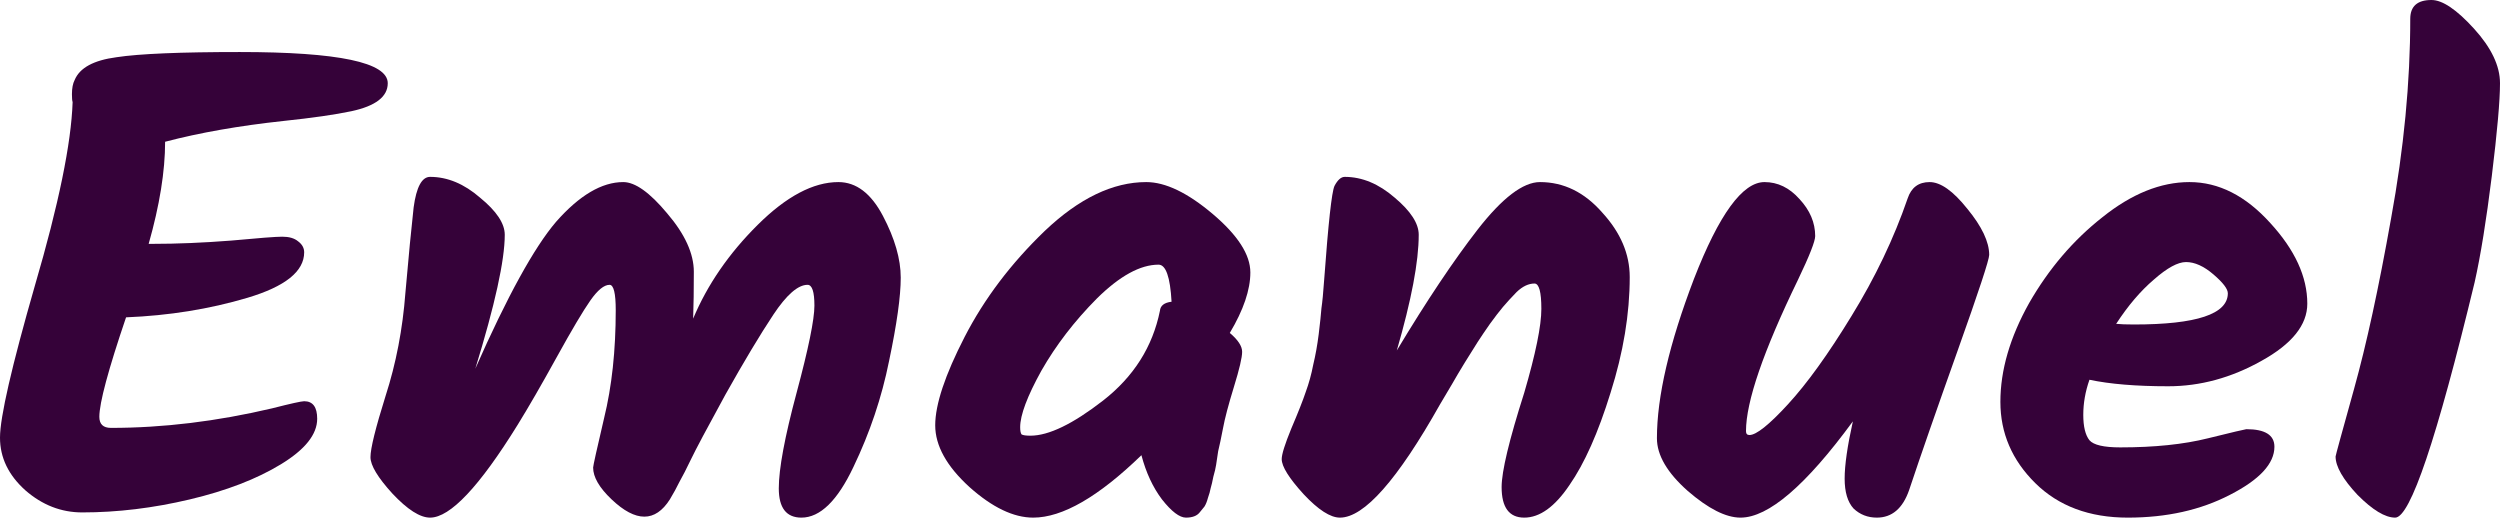 <svg width="227" height="47" viewBox="0 0 227 47" fill="none" xmlns="http://www.w3.org/2000/svg">
<path d="M13.872 22.142C16.07 22.142 18.433 22.044 20.963 21.847C23.493 21.611 25.048 21.492 25.629 21.492C26.251 21.492 26.728 21.63 27.059 21.906C27.433 22.181 27.619 22.516 27.619 22.91C27.619 24.642 25.898 26.019 22.456 27.043C19.014 28.066 15.344 28.657 11.446 28.814C9.828 33.577 9.02 36.588 9.02 37.848C9.02 38.517 9.372 38.852 10.077 38.852C14.805 38.852 19.678 38.261 24.695 37.08C26.396 36.647 27.37 36.431 27.619 36.431C28.407 36.431 28.801 36.962 28.801 38.025C28.801 39.442 27.702 40.82 25.504 42.158C23.306 43.497 20.549 44.559 17.231 45.347C13.913 46.134 10.658 46.528 7.465 46.528C5.557 46.528 3.836 45.858 2.302 44.52C0.767 43.142 0 41.548 0 39.737C0 37.887 1.057 33.282 3.172 25.921C5.329 18.56 6.469 13.01 6.594 9.27C6.552 9.152 6.532 8.916 6.532 8.562C6.532 8.01 6.614 7.577 6.78 7.263C7.237 6.16 8.501 5.472 10.575 5.196C12.648 4.881 16.381 4.724 21.772 4.724C30.73 4.724 35.208 5.668 35.208 7.558C35.208 8.778 34.109 9.624 31.911 10.097C30.418 10.412 28.366 10.707 25.753 10.982C21.73 11.415 18.143 12.045 14.992 12.872C14.992 15.549 14.494 18.639 13.499 22.142H13.872Z" fill="#350239"/>
<path d="M76.126 16.533C77.743 16.533 79.091 17.556 80.169 19.603C81.247 21.65 81.787 23.52 81.787 25.212C81.787 26.905 81.434 29.424 80.729 32.77C80.065 36.077 78.987 39.285 77.494 42.395C76.043 45.465 74.467 47 72.767 47C71.398 47 70.714 46.114 70.714 44.343C70.714 42.572 71.253 39.678 72.331 35.663C73.409 31.648 73.949 29.011 73.949 27.751C73.949 26.492 73.741 25.862 73.326 25.862C72.456 25.862 71.419 26.767 70.216 28.578C69.014 30.389 67.562 32.809 65.862 35.84C64.203 38.871 63.166 40.82 62.752 41.686C62.337 42.552 61.984 43.241 61.694 43.752C61.445 44.264 61.155 44.796 60.823 45.347C59.496 47.433 57.734 47.433 55.536 45.347C54.416 44.284 53.856 43.319 53.856 42.453C53.856 42.296 54.188 40.8 54.852 37.966C55.556 35.093 55.909 31.825 55.909 28.165C55.909 26.629 55.722 25.862 55.349 25.862C54.852 25.862 54.271 26.334 53.607 27.279C52.944 28.224 51.928 29.936 50.559 32.416C49.191 34.896 48.009 36.943 47.014 38.556C43.53 44.185 40.876 47 39.051 47C38.139 47 36.999 46.272 35.63 44.815C34.303 43.359 33.639 42.257 33.639 41.509C33.639 40.721 34.096 38.871 35.008 35.959C35.962 33.006 36.563 29.877 36.812 26.57C37.102 23.264 37.351 20.686 37.558 18.835C37.807 16.985 38.305 16.06 39.051 16.06C40.627 16.06 42.141 16.69 43.592 17.95C45.085 19.17 45.832 20.292 45.832 21.315C45.832 23.638 44.94 27.692 43.157 33.479C46.06 26.905 48.507 22.457 50.497 20.134C52.612 17.733 54.644 16.533 56.593 16.533C57.672 16.533 58.999 17.477 60.574 19.367C62.192 21.256 63 23.028 63 24.681C63 26.295 62.98 27.712 62.938 28.932C64.224 25.862 66.173 23.028 68.785 20.43C71.398 17.832 73.845 16.533 76.126 16.533Z" fill="#350239"/>
<path d="M111.666 30.231C112.412 30.861 112.786 31.432 112.786 31.944C112.786 32.455 112.537 33.518 112.039 35.132C111.542 36.746 111.21 38.005 111.044 38.911C110.878 39.777 110.733 40.466 110.608 40.977C110.525 41.489 110.463 41.902 110.422 42.217C110.38 42.493 110.297 42.847 110.173 43.28C110.09 43.713 110.007 44.067 109.924 44.343C109.883 44.579 109.8 44.874 109.675 45.229C109.592 45.544 109.489 45.799 109.364 45.996C109.24 46.154 109.095 46.331 108.929 46.528C108.68 46.843 108.265 47 107.685 47C107.104 47 106.378 46.449 105.508 45.347C104.678 44.245 104.056 42.906 103.641 41.332C99.743 45.111 96.467 47 93.813 47C92.03 47 90.101 46.075 88.028 44.225C85.954 42.335 84.918 40.466 84.918 38.616C84.918 36.726 85.809 34.049 87.592 30.585C89.376 27.121 91.802 23.913 94.871 20.961C97.981 18.009 101.05 16.533 104.077 16.533C105.819 16.533 107.83 17.497 110.111 19.426C112.392 21.355 113.532 23.126 113.532 24.74C113.532 26.314 112.91 28.145 111.666 30.231ZM93.564 39.56C95.223 39.56 97.421 38.498 100.158 36.372C102.936 34.207 104.657 31.491 105.321 28.224C105.362 27.751 105.715 27.476 106.378 27.397C106.254 25.153 105.86 24.031 105.197 24.031C103.538 24.031 101.672 25.055 99.598 27.102C97.566 29.149 95.886 31.333 94.559 33.656C93.274 35.978 92.631 37.691 92.631 38.793C92.631 39.108 92.673 39.324 92.755 39.442C92.88 39.521 93.15 39.56 93.564 39.56Z" fill="#350239"/>
<path d="M139.83 16.533C141.987 16.533 143.874 17.458 145.491 19.308C147.15 21.119 147.979 23.067 147.979 25.153C147.979 28.499 147.399 32.002 146.238 35.663C145.118 39.285 143.874 42.08 142.505 44.048C141.178 46.016 139.81 47 138.4 47C137.031 47 136.347 46.075 136.347 44.225C136.347 42.808 137.031 39.954 138.4 35.663C139.436 32.121 139.955 29.582 139.955 28.047C139.955 26.511 139.747 25.744 139.333 25.744C138.794 25.744 138.255 26 137.715 26.511C137.218 27.023 136.803 27.476 136.471 27.869C136.14 28.263 135.746 28.775 135.289 29.404C134.875 29.995 134.501 30.546 134.17 31.058C133.879 31.53 133.485 32.16 132.988 32.947C132.532 33.695 132.158 34.325 131.868 34.837C131.578 35.309 131.205 35.939 130.748 36.726C126.892 43.575 123.864 47 121.666 47C120.796 47 119.697 46.291 118.37 44.874C117.042 43.418 116.379 42.355 116.379 41.686C116.379 41.253 116.669 40.328 117.25 38.911C117.872 37.454 118.307 36.352 118.556 35.604C118.846 34.817 119.075 33.99 119.24 33.124C119.448 32.258 119.614 31.333 119.738 30.349C119.862 29.326 119.945 28.538 119.987 27.987C120.07 27.436 120.153 26.57 120.236 25.389C120.609 20.272 120.92 17.438 121.169 16.887C121.459 16.336 121.77 16.06 122.102 16.06C123.678 16.06 125.191 16.69 126.643 17.95C128.094 19.17 128.82 20.292 128.82 21.315C128.82 23.756 128.156 27.259 126.829 31.825C129.525 27.338 131.972 23.677 134.17 20.843C136.409 17.969 138.296 16.533 139.83 16.533Z" fill="#350239"/>
<path d="M173.217 18.009C173.548 17.025 174.212 16.533 175.207 16.533C176.203 16.533 177.343 17.34 178.629 18.953C179.956 20.567 180.619 21.965 180.619 23.146C180.619 23.579 179.665 26.472 177.758 31.825C175.85 37.179 174.378 41.41 173.341 44.52C172.76 46.173 171.786 47 170.417 47C169.588 47 168.883 46.724 168.302 46.173C167.763 45.583 167.494 44.678 167.494 43.457C167.494 42.237 167.743 40.505 168.24 38.261C163.969 44.087 160.568 47 158.039 47C156.712 47 155.115 46.193 153.249 44.579C151.383 42.926 150.449 41.332 150.449 39.797C150.449 36.018 151.569 31.196 153.809 25.33C156.089 19.465 158.225 16.533 160.216 16.533C161.418 16.533 162.476 17.044 163.388 18.068C164.342 19.091 164.819 20.213 164.819 21.433C164.819 21.906 164.301 23.224 163.264 25.389C160.112 31.884 158.536 36.47 158.536 39.147C158.536 39.383 158.64 39.501 158.847 39.501C159.469 39.501 160.63 38.576 162.331 36.726C164.072 34.837 166.001 32.16 168.116 28.696C170.272 25.193 171.973 21.63 173.217 18.009Z" fill="#350239"/>
<path d="M209.503 27.574C209.503 29.503 208.114 31.235 205.335 32.77C202.598 34.305 199.778 35.073 196.875 35.073C193.972 35.073 191.588 34.876 189.722 34.482C189.348 35.545 189.162 36.608 189.162 37.671C189.162 38.734 189.348 39.501 189.722 39.974C190.095 40.407 191.028 40.623 192.521 40.623C195.631 40.623 198.285 40.348 200.483 39.797C202.722 39.245 203.884 38.97 203.967 38.97C205.667 38.97 206.517 39.501 206.517 40.564C206.517 42.099 205.169 43.556 202.474 44.933C199.82 46.311 196.73 47 193.205 47C189.721 47 186.922 45.957 184.807 43.871C182.692 41.784 181.635 39.324 181.635 36.49C181.635 33.616 182.506 30.625 184.247 27.515C186.031 24.405 188.249 21.807 190.903 19.721C193.557 17.596 196.191 16.533 198.803 16.533C201.458 16.533 203.904 17.773 206.144 20.253C208.383 22.693 209.503 25.134 209.503 27.574ZM202.287 26.629C202.287 26.236 201.852 25.665 200.981 24.917C200.11 24.169 199.28 23.795 198.492 23.795C197.746 23.795 196.771 24.327 195.569 25.389C194.366 26.413 193.226 27.751 192.148 29.404C192.521 29.444 193.06 29.464 193.765 29.464C199.446 29.464 202.287 28.519 202.287 26.629Z" fill="#350239"/>
<path d="M220.779 0C221.775 0 223.06 0.866 224.636 2.598C226.212 4.33 227 5.983 227 7.558C227 9.132 226.751 11.947 226.254 16.001C225.756 20.016 225.238 23.224 224.698 25.626C221.256 39.875 218.851 47 217.483 47C216.57 47 215.43 46.311 214.061 44.933C212.734 43.516 212.071 42.355 212.071 41.45C212.071 41.371 212.631 39.324 213.75 35.309C214.87 31.294 215.99 26.137 217.109 19.839C218.271 13.502 218.851 7.459 218.851 1.712C218.851 0.571 219.494 0 220.779 0Z" fill="#350239"/>
</svg>
